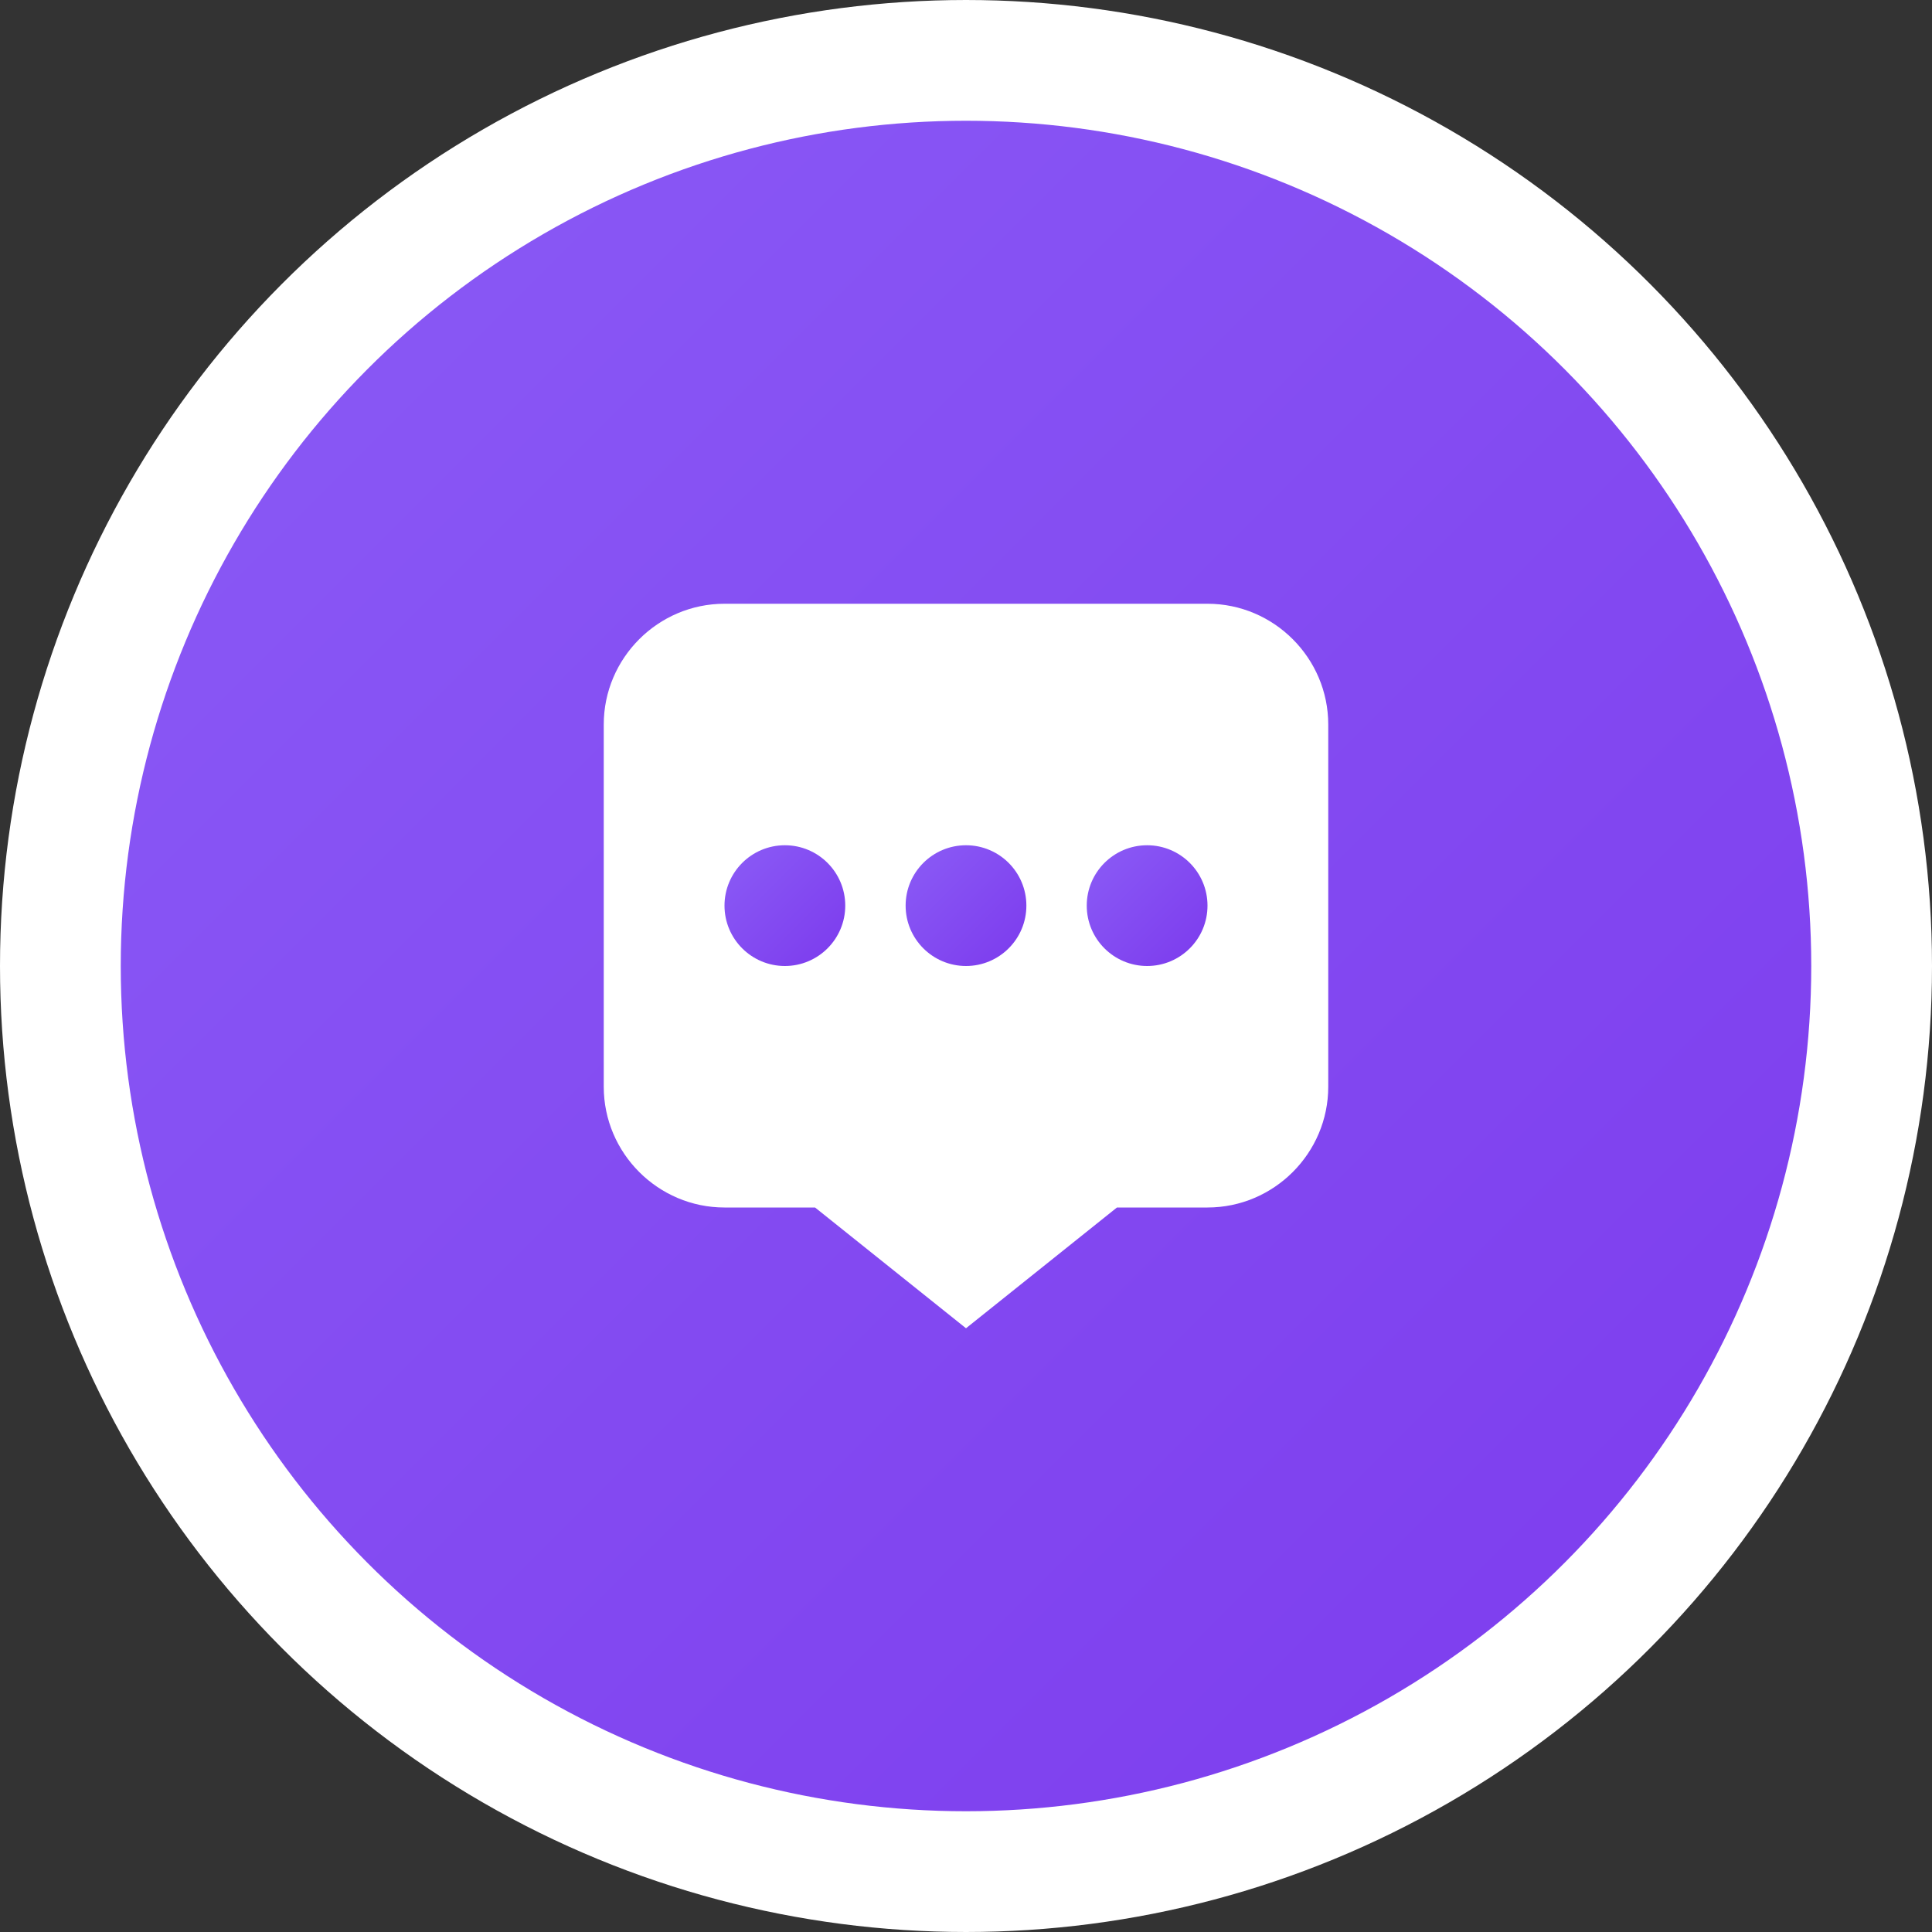<svg width="32" height="32" viewBox="0 0 32 32" fill="none" xmlns="http://www.w3.org/2000/svg">
  <rect x="0" y="0" width="32" height="32" fill="#333333" stroke="none"/>
  <defs>
    <linearGradient id="grad" x1="0%" y1="0%" x2="100%" y2="100%">
      <stop offset="0%" style="stop-color:#8B5CF6;stop-opacity:1" />
      <stop offset="100%" style="stop-color:#7C3AED;stop-opacity:1" />
    </linearGradient>
  </defs>
  <!-- Background circle with gradient -->
  <circle cx="16" cy="16" r="15" fill="url(#grad)" stroke="white" stroke-width="2"/>
  <!-- Chat bubble icon -->
  <path d="M10 12c0-1.1.9-2 2-2h8c1.1 0 2 .9 2 2v6c0 1.1-.9 2-2 2h-1.5l-2.5 2-2.5-2H12c-1.1 0-2-.9-2-2v-6z" fill="white"/>
  <!-- Three dots inside bubble -->
  <circle cx="13" cy="15" r="1" fill="url(#grad)"/>
  <circle cx="16" cy="15" r="1" fill="url(#grad)"/>
  <circle cx="19" cy="15" r="1" fill="url(#grad)"/>
</svg>